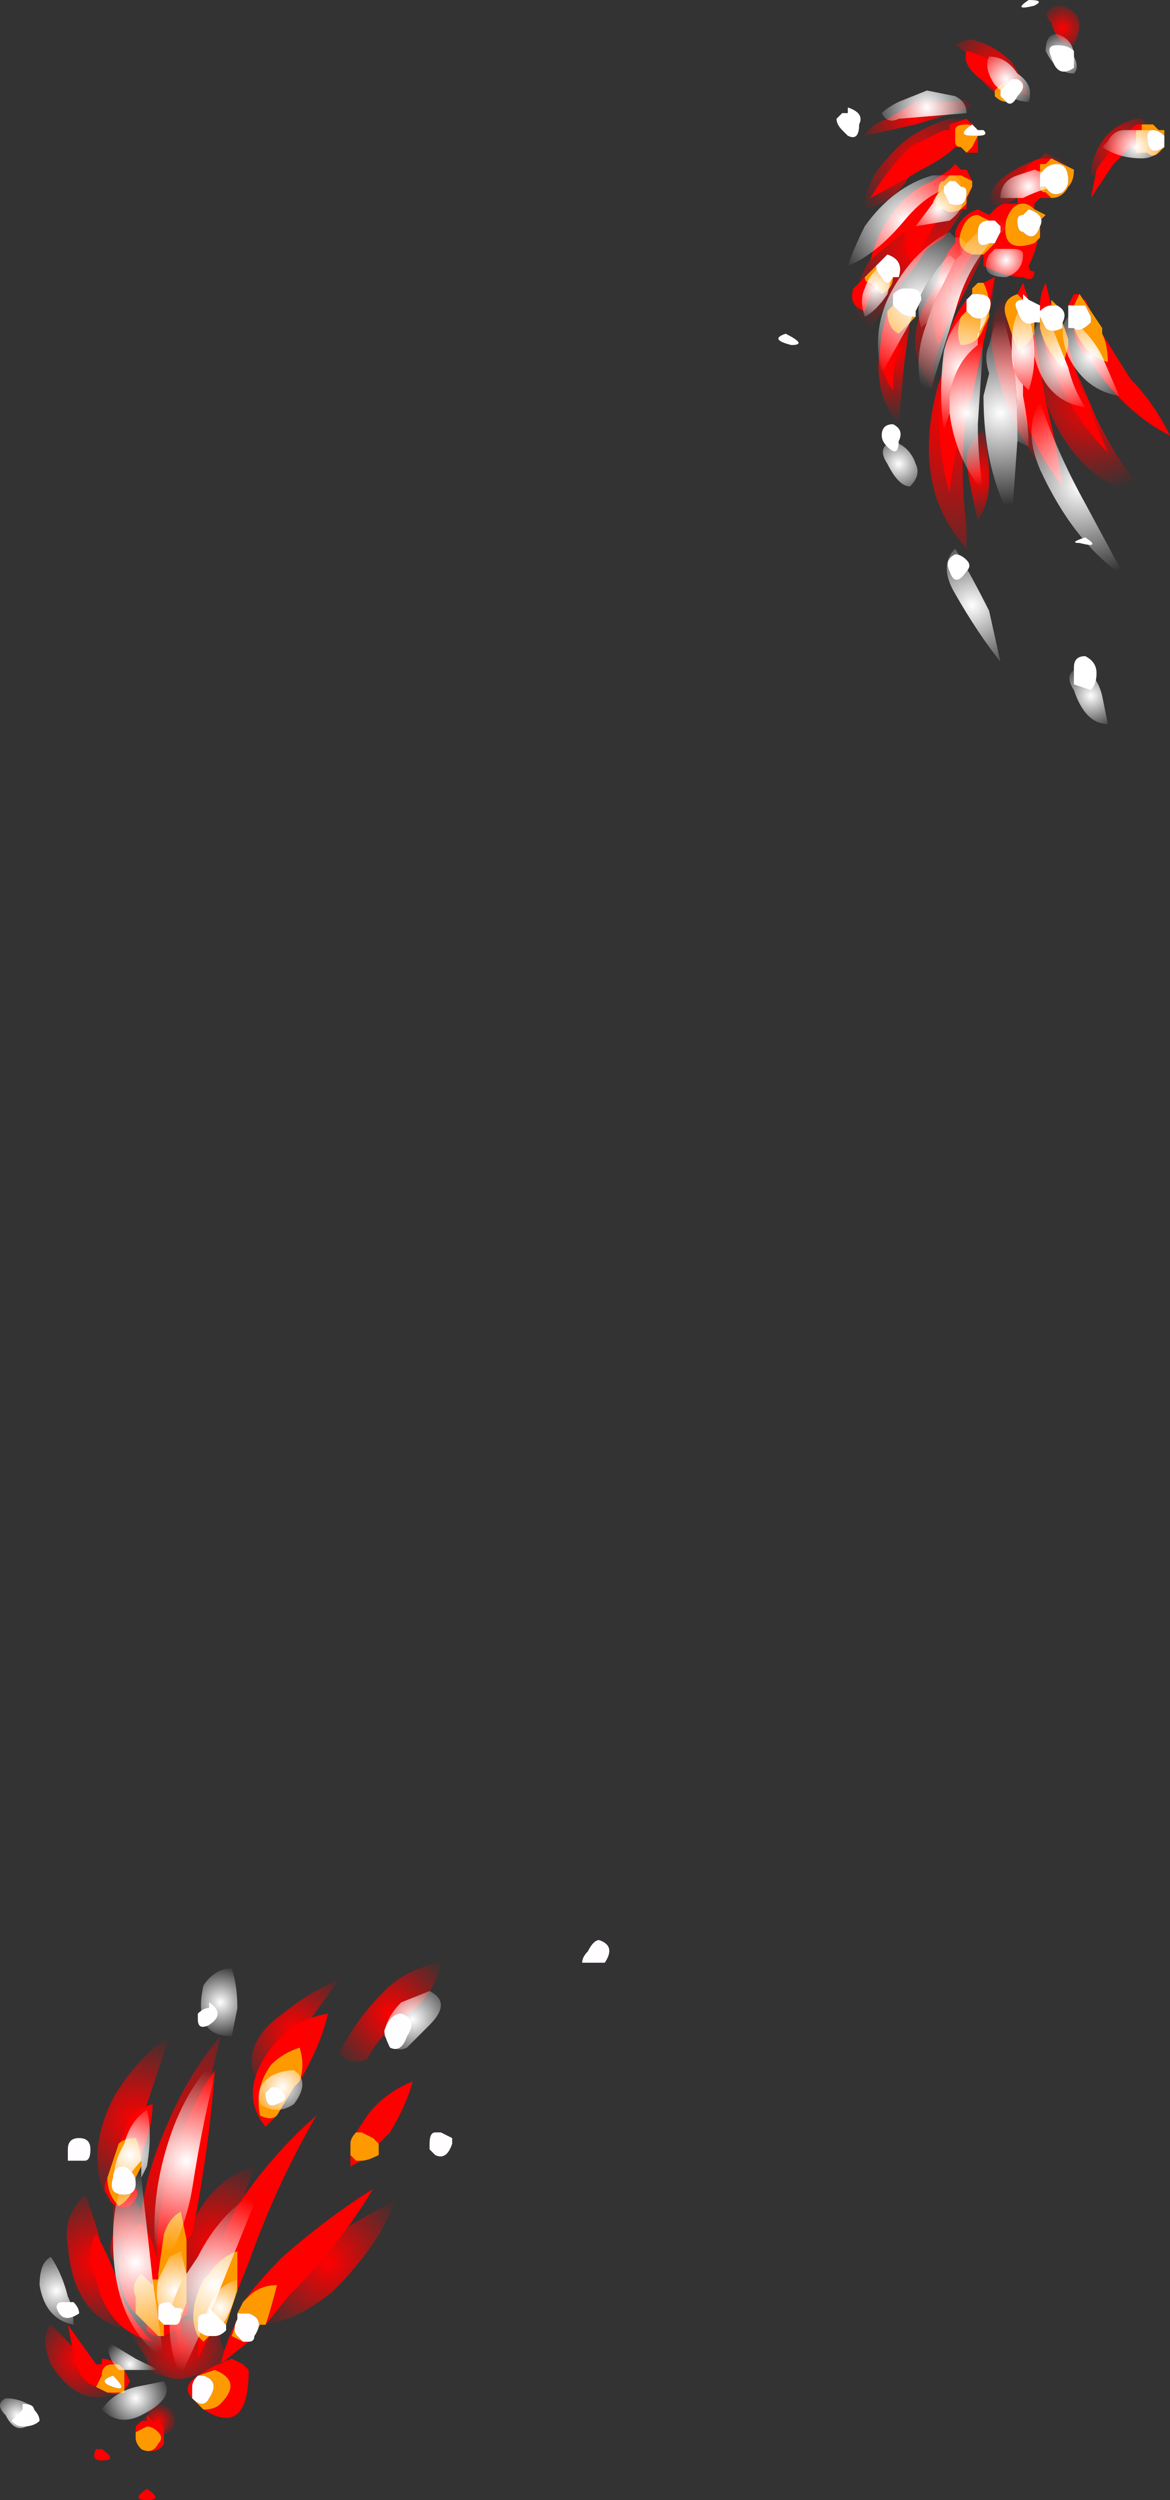 <?xml version="1.0" encoding="UTF-8" standalone="no"?>
<svg xmlns:ffdec="https://www.free-decompiler.com/flash" xmlns:xlink="http://www.w3.org/1999/xlink" ffdec:objectType="shape" height="22.1px" width="10.35px" xmlns="http://www.w3.org/2000/svg">
  <rect width="100%" height="100%" fill="#333333" stroke="none"/>
  <g transform="matrix(1.0, 0.0, 0.0, 1.0, 2.35, 2.5)">
    <path d="M6.65 -1.7 L6.65 -1.65 Q6.45 -1.6 6.3 -1.85 6.25 -1.9 6.25 -2.0 L6.4 -1.85 Q6.5 -1.7 6.65 -1.7" fill="url(#gradient0)" fill-rule="evenodd" stroke="none"/>
    <path d="M6.25 -2.0 L6.1 -2.1 6.2 -2.15 6.25 -2.15 Q6.45 -2.1 6.6 -1.95 6.7 -1.8 6.75 -1.65 L6.65 -1.7 Q6.5 -1.7 6.4 -1.85 L6.25 -2.0" fill="url(#gradient1)" fill-rule="evenodd" stroke="none"/>
    <path d="M6.15 -1.45 L6.2 -1.45 6.3 -1.35 5.85 -1.05 5.75 -1.0 Q6.0 -1.25 6.3 -1.35 6.25 -1.4 6.2 -1.45 L6.15 -1.45" fill="url(#gradient2)" fill-rule="evenodd" stroke="none"/>
    <path d="M5.75 -1.0 L5.7 -0.95 Q5.55 -0.7 5.3 -0.65 5.3 -0.9 5.5 -1.1 5.7 -1.35 6.05 -1.45 L6.15 -1.45 6.2 -1.45 Q6.25 -1.4 6.3 -1.35 6.0 -1.25 5.75 -1.0" fill="url(#gradient3)" fill-rule="evenodd" stroke="none"/>
    <path d="M6.25 -0.85 Q6.2 -0.65 6.0 -0.4 L5.85 -0.3 6.25 -0.85" fill="url(#gradient4)" fill-rule="evenodd" stroke="none"/>
    <path d="M5.85 -0.3 L5.75 -0.15 Q5.5 0.15 5.3 0.5 5.05 0.05 5.55 -0.45 5.85 -0.8 6.2 -1.05 L6.25 -1.05 6.3 -1.0 6.25 -0.85 5.85 -0.3" fill="url(#gradient5)" fill-rule="evenodd" stroke="none"/>
    <path d="M5.6 1.25 Q5.35 0.95 5.45 0.5 5.5 0.15 5.75 0.0 L5.65 0.7 5.6 1.25" fill="url(#gradient6)" fill-rule="evenodd" stroke="none"/>
    <path d="M6.45 -0.6 L6.5 -0.55 6.05 0.35 Q5.95 0.55 5.9 0.8 L5.95 1.0 Q5.6 0.6 5.85 0.15 6.1 -0.3 6.4 -0.6 L6.45 -0.6" fill="url(#gradient7)" fill-rule="evenodd" stroke="none"/>
    <path d="M6.3 0.05 L6.45 -0.05 Q6.45 0.15 6.3 0.65 6.1 1.4 6.2 2.15 L6.2 2.35 Q5.7 1.8 5.95 0.9 6.1 0.45 6.3 0.05" fill="url(#gradient8)" fill-rule="evenodd" stroke="none"/>
    <path d="M7.1 1.85 Q6.6 1.45 6.45 0.7 6.35 0.3 6.6 0.0 6.7 0.5 6.9 1.05 7.0 1.45 7.1 1.85" fill="url(#gradient9)" fill-rule="evenodd" stroke="none"/>
    <path d="M6.9 0.15 L7.35 1.2 Q7.55 1.6 7.8 1.9 7.1 1.75 6.85 0.9 6.75 0.45 6.9 0.15" fill="url(#gradient10)" fill-rule="evenodd" stroke="none"/>
    <path d="M7.75 -1.45 L7.8 -1.4 7.85 -1.4 7.55 -1.1 Q7.4 -0.95 7.3 -0.95 7.3 -1.1 7.4 -1.25 7.5 -1.4 7.7 -1.45 L7.75 -1.45" fill="url(#gradient11)" fill-rule="evenodd" stroke="none"/>
    <path d="M7.0 -1.1 L7.1 -1.05 6.7 -0.8 Q6.55 -0.65 6.4 -0.7 6.4 -0.85 6.55 -0.95 6.7 -1.05 6.85 -1.1 L6.9 -1.15 7.0 -1.1" fill="url(#gradient12)" fill-rule="evenodd" stroke="none"/>
    <path d="M5.3 -1.3 Q5.35 -1.4 5.5 -1.45 L5.75 -1.6 6.1 -1.6 Q6.2 -1.65 6.25 -1.55 L5.75 -1.4 5.3 -1.3" fill="url(#gradient13)" fill-rule="evenodd" stroke="none"/>
    <path d="M6.35 1.3 Q6.4 1.5 6.4 1.75 6.4 1.95 6.3 2.1 6.25 1.9 6.2 1.6 6.2 1.4 6.35 1.3" fill="url(#gradient14)" fill-rule="evenodd" stroke="none"/>
    <path d="M7.2 -2.3 Q7.2 -2.2 7.15 -2.1 7.0 -2.1 6.95 -2.3 6.85 -2.4 7.0 -2.45 7.15 -2.45 7.2 -2.3" fill="url(#gradient15)" fill-rule="evenodd" stroke="none"/>
    <path d="M-1.55 18.4 L-1.3 18.65 Q-1.65 18.8 -1.9 18.4 -2.0 18.15 -1.9 18.05 L-1.55 18.4" fill="url(#gradient16)" fill-rule="evenodd" stroke="none"/>
    <path d="M-1.6 16.9 Q-1.45 17.25 -1.4 17.65 L-1.2 18.1 Q-1.7 18.0 -1.75 17.35 -1.8 17.1 -1.6 16.9" fill="url(#gradient17)" fill-rule="evenodd" stroke="none"/>
    <path d="M-1.4 16.95 Q-1.6 16.55 -1.35 16.05 -1.15 15.7 -0.85 15.5 L-1.15 16.4 Q-1.25 16.7 -1.4 16.95" fill="url(#gradient18)" fill-rule="evenodd" stroke="none"/>
    <path d="M-1.1 17.05 Q-1.05 16.7 -0.9 16.35 -0.7 15.85 -0.4 15.5 -0.55 16.15 -0.75 16.85 L-1.0 17.75 Q-1.1 17.55 -1.1 17.35 L-1.1 17.25 Q-1.1 17.15 -1.1 17.05" fill="url(#gradient19)" fill-rule="evenodd" stroke="none"/>
    <path d="M0.25 15.55 Q0.05 15.8 -0.1 15.85 -0.2 15.55 0.15 15.3 0.4 15.1 0.65 15.0 L0.25 15.55" fill="url(#gradient20)" fill-rule="evenodd" stroke="none"/>
    <path d="M-0.7 18.0 Q-0.9 17.65 -0.65 17.15 -0.45 16.75 -0.1 16.65 L-0.4 17.5 -0.6 18.0 -0.7 18.0" fill="url(#gradient21)" fill-rule="evenodd" stroke="none"/>
    <path d="M-1.1 17.35 L-1.15 17.6 Q-1.45 17.55 -1.35 17.25 L-1.35 16.95 -1.25 16.85 Q-1.15 16.95 -1.1 17.05 -1.1 17.15 -1.1 17.25 L-1.1 17.35" fill="url(#gradient22)" fill-rule="evenodd" stroke="none"/>
    <path d="M-0.9 18.5 Q-1.0 18.5 -1.05 18.4 L-1.05 18.35 -0.9 18.5" fill="url(#gradient23)" fill-rule="evenodd" stroke="none"/>
    <path d="M-0.6 18.0 Q-0.45 18.05 -0.4 18.1 L-0.4 18.2 -0.35 18.3 -0.35 18.35 Q-0.7 18.6 -0.9 18.5 L-1.05 18.35 -1.15 18.2 Q-1.25 18.1 -1.1 18.05 L-0.9 17.95 -0.7 18.0 -0.6 18.0" fill="url(#gradient24)" fill-rule="evenodd" stroke="none"/>
    <path d="M-0.8 18.8 L-0.8 18.95 -0.85 19.0 Q-0.95 19.05 -1.05 19.0 L-1.1 18.9 -1.05 18.85 Q-1.0 18.75 -0.9 18.75 L-0.85 18.75 -0.8 18.8" fill="url(#gradient25)" fill-rule="evenodd" stroke="none"/>
    <path d="M1.15 16.95 Q1.0 17.35 0.6 17.75 0.3 18.0 0.0 18.05 0.1 17.6 0.55 17.3 0.85 17.1 1.15 16.95" fill="url(#gradient26)" fill-rule="evenodd" stroke="none"/>
    <path d="M0.9 15.7 Q0.8 15.75 0.7 15.7 L0.65 15.65 Q0.8 15.35 1.05 15.1 1.25 14.9 1.55 14.85 1.5 15.15 1.2 15.35 1.0 15.5 0.9 15.7" fill="url(#gradient27)" fill-rule="evenodd" stroke="none"/>
    <path d="M5.35 -0.1 L5.3 -0.05 Q5.3 0.0 5.35 0.0 L5.4 0.05 5.35 0.1 5.3 0.25 Q5.15 0.2 5.2 0.05 L5.35 -0.1 M6.0 -0.65 L5.85 -0.4 5.75 -0.2 5.7 -0.2 Q5.65 -0.3 5.65 -0.45 L5.35 -0.2 Q5.4 -0.4 5.5 -0.55 5.65 -0.8 5.9 -0.9 L6.05 -1.0 6.1 -1.05 6.15 -1.0 6.2 -1.0 6.25 -0.9 6.15 -0.95 6.05 -0.95 6.0 -0.9 Q5.95 -0.9 5.95 -0.8 5.9 -0.7 5.95 -0.65 L6.0 -0.65 M6.2 -0.75 L6.2 -0.65 6.15 -0.65 6.2 -0.7 6.2 -0.75 M6.15 -1.2 L6.1 -1.2 Q6.0 -1.1 5.8 -1.0 5.55 -0.85 5.35 -0.75 5.5 -1.0 5.7 -1.2 L6.0 -1.35 6.05 -1.35 6.05 -1.4 6.2 -1.45 6.3 -1.35 6.35 -1.35 6.3 -1.35 Q6.25 -1.4 6.2 -1.4 6.1 -1.4 6.1 -1.35 L6.1 -1.25 Q6.1 -1.2 6.15 -1.2 M6.3 -1.3 Q6.3 -1.25 6.3 -1.2 L6.3 -1.15 6.2 -1.15 6.25 -1.2 6.3 -1.3 M6.6 -1.8 L6.5 -1.75 6.45 -1.7 6.4 -1.75 Q6.15 -1.9 6.2 -2.05 6.4 -2.0 6.55 -1.85 L6.6 -1.8 M6.95 -1.1 L6.9 -1.05 6.85 -1.05 6.85 -0.85 Q6.85 -0.8 6.9 -0.8 L6.95 -0.75 6.85 -0.75 6.8 -0.7 6.8 -0.65 Q6.75 -0.7 6.7 -0.7 6.6 -0.7 6.55 -0.55 6.5 -0.25 6.8 -0.35 L6.85 -0.4 6.85 -0.55 Q6.85 -0.35 6.75 -0.15 6.75 -0.1 6.8 -0.1 6.8 0.0 6.7 -0.05 6.55 -0.05 6.35 -0.15 L6.35 -0.25 6.45 -0.35 6.5 -0.45 6.5 -0.5 6.45 -0.55 6.4 -0.55 6.3 -0.6 Q6.2 -0.6 6.15 -0.45 6.1 -0.3 6.25 -0.25 6.15 -0.1 6.1 0.05 6.05 0.35 5.95 0.55 5.85 0.25 5.95 -0.05 6.0 -0.25 6.1 -0.35 L6.1 -0.45 Q6.15 -0.6 6.3 -0.65 L6.4 -0.6 6.45 -0.65 Q6.5 -0.7 6.55 -0.7 L6.65 -0.7 6.65 -0.8 6.7 -0.9 6.7 -0.95 Q6.75 -1.1 6.9 -1.1 L6.95 -1.1 M7.75 -1.15 L7.65 -1.2 7.5 -1.05 7.3 -0.75 7.35 -1.0 Q7.45 -1.15 7.6 -1.3 7.65 -1.35 7.7 -1.4 L7.8 -1.4 7.75 -1.4 7.75 -1.35 7.7 -1.35 7.7 -1.25 Q7.7 -1.2 7.7 -1.15 L7.75 -1.15 M7.4 0.45 L7.65 0.85 Q7.85 1.05 8.0 1.35 7.6 1.15 7.3 0.7 7.15 0.55 7.15 0.4 7.25 0.65 7.45 0.7 7.45 0.55 7.4 0.45 M7.1 0.2 L7.15 0.1 7.2 0.1 7.2 0.15 7.25 0.15 7.3 0.25 7.2 0.1 7.15 0.2 7.1 0.2 M6.95 0.2 Q6.9 0.2 6.85 0.25 L6.85 0.2 Q6.85 0.1 6.9 0.0 L6.95 0.2 M6.75 0.15 L6.7 0.1 6.7 0.15 6.65 0.1 6.7 0.0 6.75 0.15 M6.85 0.35 L6.85 0.3 6.85 0.4 Q6.9 0.6 7.05 0.75 L7.1 0.55 7.2 0.9 7.45 1.5 Q7.1 1.15 6.9 0.6 L6.85 0.35 M6.8 0.45 L6.9 1.05 Q7.0 1.45 7.05 1.8 6.7 1.35 6.6 0.75 L6.6 0.45 6.65 0.6 Q6.75 0.55 6.8 0.45 M6.4 0.2 Q6.4 0.1 6.35 0.0 L6.45 -0.05 6.4 0.2 M6.2 0.25 L6.15 0.3 Q6.1 0.45 6.15 0.55 6.3 0.55 6.35 0.4 L6.4 0.3 6.25 1.0 Q6.1 1.4 6.05 1.85 5.9 1.35 6.0 0.75 6.0 0.4 6.2 0.15 L6.2 0.25 M5.6 0.45 L5.6 0.55 Q5.55 0.75 5.55 0.95 5.4 0.75 5.45 0.45 L5.5 0.25 Q5.5 0.4 5.6 0.45 M0.1 16.2 L0.0 16.3 Q-0.25 16.0 0.05 15.6 0.25 15.35 0.55 15.3 0.5 15.55 0.3 15.9 0.35 15.75 0.3 15.6 0.15 15.65 0.05 15.75 -0.1 15.95 -0.05 16.2 0.05 16.25 0.1 16.2 M1.0 16.45 L0.95 16.4 0.85 16.35 0.8 16.35 0.9 16.2 Q1.05 16.0 1.3 15.9 1.25 16.1 1.1 16.35 L1.0 16.45 M0.75 16.55 L0.8 16.6 0.85 16.6 0.75 16.65 0.75 16.55 M-0.2 17.85 Q-0.05 17.65 0.15 17.45 0.55 17.1 0.95 16.85 0.65 17.35 0.2 17.8 L0.0 18.05 Q0.05 17.9 0.1 17.7 -0.05 17.7 -0.15 17.8 L-0.2 17.85 M-0.15 18.2 L-0.4 18.4 Q-0.35 18.2 -0.25 18.0 L-0.3 18.15 -0.2 18.2 -0.15 18.2 M-1.5 17.25 Q-1.35 17.5 -1.25 17.85 -1.15 18.05 -1.0 18.2 -1.4 18.1 -1.5 17.65 -1.6 17.4 -1.5 17.25 M-1.3 16.45 L-1.25 16.35 Q-1.2 16.15 -1.0 16.1 -1.0 16.3 -1.1 16.55 L-1.1 16.65 Q-1.1 16.5 -1.15 16.4 -1.25 16.4 -1.3 16.45 M-1.15 16.8 L-1.15 16.85 Q-1.1 16.9 -1.2 17.0 -1.35 17.05 -1.4 16.9 -1.45 16.85 -1.4 16.75 -1.4 16.9 -1.3 17.0 -1.2 16.95 -1.15 16.8 M-1.15 17.95 Q-1.3 17.8 -1.3 17.5 -1.25 17.25 -1.1 17.15 -0.95 17.35 -0.95 17.6 L-0.95 17.65 -1.0 17.65 -1.0 17.7 -1.1 17.6 Q-1.2 17.7 -1.15 17.8 L-1.15 17.95 M-0.95 17.6 Q-1.0 17.2 -0.85 16.7 -0.7 16.15 -0.45 15.8 -0.5 16.5 -0.65 17.25 L-0.7 17.3 -0.75 17.05 Q-0.85 17.1 -0.9 17.25 L-0.95 17.6 M-0.7 17.85 Q-0.65 17.95 -0.75 18.0 L-0.75 18.25 -0.8 18.1 -0.9 18.15 -0.9 18.05 -0.8 18.05 -0.75 18.0 -0.7 17.85 M-0.95 18.15 Q-1.0 18.15 -1.05 18.1 L-1.05 18.05 -0.95 18.15 M-0.25 17.75 Q-0.25 17.55 -0.25 17.4 -0.4 17.45 -0.5 17.6 -0.4 17.3 -0.25 17.0 0.05 16.55 0.45 16.2 0.1 16.8 -0.15 17.5 L-0.25 17.75 M-0.6 18.15 L-0.55 18.2 -0.5 18.15 -0.6 18.35 -0.6 18.15 M-0.6 18.5 Q-0.65 18.55 -0.65 18.6 L-0.65 18.7 Q-0.75 18.6 -0.6 18.5 -0.45 18.4 -0.3 18.35 L-0.2 18.4 -0.15 18.45 Q-0.15 19.05 -0.55 18.8 -0.45 18.8 -0.4 18.75 -0.2 18.55 -0.45 18.45 L-0.6 18.5 M-1.3 18.4 L-1.35 18.4 Q-1.45 18.4 -1.45 18.5 L-1.5 18.6 -1.4 18.65 -1.25 18.65 -1.25 18.45 -1.3 18.4 M-1.45 18.35 Q-1.35 18.35 -1.25 18.45 L-1.2 18.55 Q-1.3 18.75 -1.45 18.6 -1.65 18.6 -1.7 18.3 L-1.75 18.05 -1.5 18.4 -1.45 18.4 -1.45 18.35 M-1.15 19.0 L-1.15 18.95 -1.1 18.9 -1.05 18.9 -1.05 18.85 -1.0 18.9 -0.95 18.9 -0.9 18.95 Q-0.9 19.0 -0.9 19.1 -0.95 19.2 -1.1 19.15 -1.0 19.2 -0.95 19.1 -0.9 19.05 -0.95 19.0 -1.0 18.95 -1.05 18.95 L-1.15 19.0 M-1.5 19.15 L-1.45 19.15 Q-1.3 19.25 -1.45 19.25 -1.55 19.25 -1.5 19.15 M-1.05 19.6 Q-1.2 19.6 -1.05 19.5 -0.9 19.6 -1.05 19.6" fill="#ff0000" fill-rule="evenodd" stroke="none"/>
    <path d="M5.4 0.05 L5.35 0.0 Q5.3 0.0 5.3 -0.05 L5.35 -0.1 5.45 -0.2 5.4 -0.15 Q5.4 -0.1 5.45 -0.05 5.5 0.05 5.55 -0.05 5.55 0.05 5.45 0.1 L5.4 0.05 M6.25 -0.9 L6.25 -0.85 6.2 -0.75 6.2 -0.7 6.15 -0.65 Q6.05 -0.6 6.0 -0.65 L5.95 -0.65 Q5.9 -0.7 5.95 -0.8 5.95 -0.9 6.0 -0.9 L6.05 -0.95 6.15 -0.95 6.25 -0.9 M6.2 -1.15 L6.15 -1.2 Q6.1 -1.2 6.1 -1.25 L6.1 -1.35 Q6.1 -1.4 6.2 -1.4 6.25 -1.4 6.3 -1.35 L6.25 -1.4 Q6.1 -1.3 6.25 -1.3 L6.3 -1.3 6.25 -1.2 6.2 -1.15 M6.45 -1.7 L6.5 -1.75 6.6 -1.8 6.5 -1.7 6.5 -1.65 6.55 -1.6 Q6.5 -1.6 6.45 -1.65 L6.45 -1.7 M6.65 -1.8 L6.6 -1.8 6.65 -1.8 M6.95 -0.75 L6.9 -0.8 Q6.85 -0.8 6.85 -0.85 L6.85 -1.05 6.9 -1.05 6.95 -1.1 7.15 -1.0 Q7.15 -0.9 7.1 -0.85 7.05 -0.75 6.95 -0.75 M6.25 -0.25 Q6.1 -0.3 6.15 -0.45 6.2 -0.6 6.3 -0.6 L6.4 -0.55 Q6.3 -0.55 6.3 -0.45 L6.3 -0.4 Q6.3 -0.3 6.4 -0.35 L6.45 -0.35 6.35 -0.25 6.25 -0.25 M6.85 -0.55 L6.85 -0.4 6.8 -0.35 Q6.5 -0.25 6.55 -0.55 6.6 -0.7 6.7 -0.7 6.75 -0.7 6.8 -0.65 L6.9 -0.6 6.85 -0.55 M7.1 -0.9 Q7.1 -1.05 7.0 -1.05 6.9 -1.05 6.85 -0.95 L6.85 -0.85 6.9 -0.85 Q6.95 -0.75 7.05 -0.8 7.1 -0.85 7.1 -0.9 M6.1 -0.9 L6.05 -0.9 6.0 -0.85 6.0 -0.8 6.05 -0.7 Q6.2 -0.65 6.2 -0.8 6.2 -0.85 6.15 -0.85 L6.1 -0.9 M6.85 -0.5 Q6.9 -0.6 6.75 -0.65 L6.7 -0.6 Q6.65 -0.6 6.65 -0.55 6.65 -0.45 6.7 -0.45 6.8 -0.35 6.85 -0.5 M7.75 -1.15 L7.7 -1.15 Q7.7 -1.2 7.7 -1.25 L7.7 -1.35 7.75 -1.35 7.75 -1.4 7.8 -1.4 7.85 -1.4 7.9 -1.35 7.95 -1.35 7.95 -1.2 7.9 -1.15 Q7.85 -1.1 7.8 -1.15 L7.75 -1.15 M7.95 -1.2 L7.95 -1.3 Q7.9 -1.35 7.85 -1.35 7.8 -1.35 7.8 -1.3 7.8 -1.1 7.95 -1.2 M7.3 0.25 L7.4 0.4 7.4 0.45 Q7.45 0.55 7.45 0.7 7.25 0.65 7.15 0.4 7.2 0.45 7.3 0.35 L7.3 0.3 7.25 0.2 7.15 0.2 7.2 0.1 7.3 0.25 M7.0 0.2 L6.95 0.2 6.95 0.15 7.0 0.2 M6.7 0.15 Q6.6 0.15 6.65 0.25 6.7 0.4 6.8 0.35 L6.8 0.45 Q6.75 0.55 6.65 0.6 L6.6 0.45 6.55 0.3 Q6.5 0.15 6.65 0.1 L6.7 0.15 M6.85 0.3 L6.9 0.4 Q6.95 0.45 7.05 0.4 L7.05 0.35 7.1 0.5 7.1 0.55 7.05 0.75 Q6.9 0.6 6.85 0.4 L6.85 0.3 M6.35 0.0 Q6.4 0.1 6.4 0.2 L6.4 0.3 6.35 0.4 Q6.3 0.55 6.15 0.55 6.1 0.45 6.15 0.3 L6.2 0.25 6.25 0.3 Q6.35 0.35 6.4 0.25 6.45 0.1 6.3 0.1 L6.25 0.1 6.25 0.05 6.3 0.0 6.35 0.0 M5.7 0.05 L5.65 0.05 5.7 0.05 M5.55 0.2 L5.6 0.25 Q5.65 0.3 5.75 0.3 L5.75 0.25 5.75 0.3 5.6 0.45 Q5.5 0.4 5.5 0.25 L5.55 0.2 M0.1 16.2 Q0.05 16.25 -0.05 16.2 -0.1 15.95 0.05 15.75 0.15 15.65 0.3 15.6 0.35 15.75 0.3 15.9 L0.25 15.95 0.1 16.2 M0.8 16.35 L0.85 16.35 0.95 16.4 1.0 16.45 1.0 16.55 Q0.9 16.6 0.85 16.6 L0.8 16.6 0.75 16.55 0.75 16.45 Q0.75 16.4 0.8 16.35 M0.1 16.1 Q0.25 16.05 0.1 15.95 L0.05 15.95 0.0 16.0 Q0.0 16.15 0.1 16.1 M0.0 18.05 L-0.05 18.05 -0.1 18.15 Q0.0 18.0 -0.15 17.95 L-0.25 17.95 -0.2 17.85 -0.15 17.8 Q-0.05 17.7 0.1 17.7 0.05 17.9 0.0 18.05 M-1.1 16.65 L-1.15 16.75 -1.15 16.8 Q-1.15 16.7 -1.25 16.65 -1.35 16.65 -1.35 16.75 -1.4 16.9 -1.25 16.9 -1.15 16.9 -1.15 16.8 -1.2 16.95 -1.3 17.0 -1.4 16.9 -1.4 16.75 L-1.3 16.45 Q-1.25 16.4 -1.15 16.4 -1.1 16.5 -1.1 16.65 M-1.15 17.95 L-1.15 17.8 Q-1.2 17.7 -1.1 17.6 L-1.0 17.7 -1.0 17.65 -0.95 17.65 -0.95 17.6 -0.9 17.25 Q-0.85 17.1 -0.75 17.05 L-0.7 17.3 -0.7 17.85 -0.75 18.0 -0.8 18.05 Q-0.75 18.05 -0.75 17.95 -0.7 17.9 -0.8 17.9 L-0.85 17.85 Q-0.95 17.85 -0.95 17.9 L-0.95 18.0 -0.9 18.05 -0.9 18.15 -0.95 18.15 -1.05 18.05 -1.15 17.95 M-0.5 17.6 Q-0.4 17.45 -0.25 17.4 -0.25 17.55 -0.25 17.75 L-0.35 18.05 -0.4 18.0 Q-0.45 17.95 -0.5 17.9 L-0.5 17.95 Q-0.6 17.95 -0.6 18.0 L-0.6 18.1 Q-0.55 18.15 -0.5 18.15 L-0.55 18.2 -0.6 18.15 Q-0.7 17.95 -0.55 17.65 L-0.5 17.6 M-0.25 18.0 Q-0.3 18.1 -0.25 18.15 L-0.2 18.2 -0.3 18.15 -0.25 18.0 M-0.65 18.7 Q-0.55 18.8 -0.5 18.7 -0.4 18.55 -0.55 18.5 L-0.6 18.5 -0.45 18.45 Q-0.2 18.55 -0.4 18.75 -0.45 18.8 -0.55 18.8 L-0.65 18.7 M-1.3 18.4 L-1.25 18.45 -1.25 18.65 -1.4 18.65 -1.5 18.6 -1.45 18.5 Q-1.45 18.4 -1.35 18.4 L-1.3 18.4 M-1.1 19.15 Q-1.15 19.1 -1.15 19.05 L-1.15 19.0 -1.05 18.95 Q-1.0 18.95 -0.95 19.0 -0.9 19.05 -0.95 19.1 -1.0 19.2 -1.1 19.15 M-1.35 18.6 Q-1.2 18.65 -1.35 18.5 -1.5 18.55 -1.35 18.6" fill="#ff9900" fill-rule="evenodd" stroke="none"/>
    <path d="M3.0 14.85 L2.8 14.85 Q2.8 14.8 2.85 14.75 2.9 14.65 2.95 14.65 3.1 14.7 3.0 14.85 M1.25 15.5 Q1.2 15.65 1.1 15.6 1.05 15.5 1.05 15.45 1.1 15.3 1.2 15.3 1.35 15.35 1.25 15.5 M1.45 16.45 Q1.45 16.35 1.5 16.35 L1.55 16.35 1.65 16.4 1.65 16.45 Q1.6 16.6 1.5 16.55 L1.45 16.5 1.45 16.45 M0.1 16.1 Q0.0 16.15 0.0 16.0 L0.05 15.95 0.1 15.95 Q0.25 16.05 0.1 16.1 M-0.1 18.15 Q-0.1 18.2 -0.15 18.2 L-0.2 18.2 -0.25 18.15 Q-0.3 18.1 -0.25 18.0 L-0.25 17.95 -0.15 17.95 Q0.0 18.0 -0.1 18.15 M-0.5 15.2 Q-0.35 15.3 -0.5 15.4 -0.6 15.45 -0.6 15.35 L-0.6 15.3 Q-0.55 15.25 -0.5 15.25 L-0.5 15.2 M-1.55 16.5 Q-1.55 16.6 -1.6 16.6 L-1.75 16.6 -1.75 16.5 Q-1.75 16.4 -1.65 16.4 -1.55 16.4 -1.55 16.5 M-1.15 16.8 Q-1.15 16.9 -1.25 16.9 -1.4 16.9 -1.35 16.75 -1.35 16.65 -1.25 16.65 -1.15 16.7 -1.15 16.8 M-0.5 18.15 Q-0.55 18.15 -0.6 18.1 L-0.6 18.0 Q-0.6 17.95 -0.5 17.95 L-0.5 17.9 Q-0.45 17.95 -0.4 18.0 L-0.35 18.05 -0.35 18.1 Q-0.4 18.15 -0.45 18.15 L-0.5 18.15 M-0.6 18.5 L-0.55 18.5 Q-0.4 18.55 -0.5 18.7 -0.55 18.8 -0.65 18.7 L-0.65 18.6 Q-0.65 18.55 -0.6 18.5 M-0.9 18.05 L-0.95 18.0 -0.95 17.9 Q-0.95 17.85 -0.85 17.85 L-0.8 17.9 Q-0.7 17.9 -0.75 17.95 -0.75 18.05 -0.8 18.05 L-0.9 18.05 M-1.35 18.6 Q-1.5 18.55 -1.35 18.5 -1.2 18.65 -1.35 18.6 M-1.85 17.9 Q-1.85 17.85 -1.8 17.85 -1.75 17.85 -1.7 17.85 -1.65 17.9 -1.65 17.95 -1.8 18.05 -1.85 17.9 M-2.2 18.85 L-2.15 18.8 -2.15 18.75 Q-2.05 18.75 -2.05 18.8 -2.0 18.85 -2.0 18.9 -2.05 18.95 -2.15 18.95 -2.2 18.95 -2.25 18.9 L-2.2 18.85" fill="#fffdff" fill-rule="evenodd" stroke="none"/>
    <path d="M5.15 -1.55 Q5.3 -1.5 5.25 -1.4 5.25 -1.25 5.15 -1.3 L5.1 -1.35 Q5.05 -1.4 5.05 -1.45 L5.1 -1.5 5.15 -1.5 5.15 -1.55 M5.55 -0.05 Q5.5 0.05 5.45 -0.05 5.4 -0.1 5.4 -0.15 L5.45 -0.2 5.5 -0.25 Q5.65 -0.2 5.6 -0.05 L5.55 -0.05 M6.35 -1.35 Q6.4 -1.3 6.3 -1.3 L6.25 -1.3 Q6.1 -1.3 6.25 -1.4 L6.3 -1.35 6.35 -1.35 M6.8 -2.45 Q6.6 -2.4 6.75 -2.5 6.9 -2.5 6.8 -2.45 M6.55 -1.6 L6.5 -1.65 6.5 -1.7 6.6 -1.8 6.65 -1.8 Q6.75 -1.75 6.65 -1.65 6.6 -1.55 6.55 -1.6 M7.15 -2.05 Q7.15 -2.0 7.15 -1.9 7.0 -1.8 6.95 -2.0 6.9 -2.1 7.0 -2.1 7.1 -2.1 7.15 -2.05 M6.4 -0.55 L6.45 -0.55 6.5 -0.5 6.5 -0.45 6.45 -0.35 6.4 -0.35 Q6.3 -0.3 6.3 -0.4 L6.3 -0.45 Q6.3 -0.55 6.4 -0.55 M7.1 -0.9 Q7.1 -0.85 7.05 -0.8 6.95 -0.75 6.9 -0.85 L6.85 -0.85 6.85 -0.95 Q6.9 -1.05 7.0 -1.05 7.1 -1.05 7.1 -0.9 M6.1 -0.9 L6.15 -0.85 Q6.2 -0.85 6.2 -0.8 6.2 -0.65 6.05 -0.7 L6.0 -0.8 6.0 -0.85 6.05 -0.9 6.1 -0.9 M6.85 -0.5 Q6.8 -0.35 6.7 -0.45 6.65 -0.45 6.65 -0.55 6.65 -0.6 6.7 -0.6 L6.75 -0.65 Q6.9 -0.6 6.85 -0.5 M7.95 -1.2 Q7.8 -1.1 7.8 -1.3 7.8 -1.35 7.85 -1.35 7.9 -1.35 7.95 -1.3 L7.95 -1.2 M7.15 0.4 L7.1 0.4 7.1 0.2 7.15 0.2 7.25 0.2 7.3 0.3 7.3 0.35 Q7.2 0.45 7.15 0.4 M6.95 0.2 L7.0 0.2 Q7.1 0.25 7.05 0.35 L7.05 0.4 Q6.95 0.45 6.9 0.4 L6.85 0.3 6.85 0.35 6.8 0.35 Q6.7 0.4 6.65 0.25 6.6 0.15 6.7 0.15 L6.7 0.1 6.75 0.15 6.85 0.2 6.85 0.25 Q6.9 0.2 6.95 0.2 M6.25 0.1 L6.3 0.1 Q6.45 0.1 6.4 0.25 6.35 0.35 6.25 0.3 L6.2 0.25 6.2 0.15 6.25 0.1 M6.2 2.45 Q6.25 2.5 6.2 2.55 6.1 2.7 6.05 2.55 6.0 2.45 6.1 2.4 6.15 2.4 6.2 2.45 M7.35 3.45 Q7.35 3.55 7.3 3.6 L7.15 3.55 7.15 3.4 Q7.15 3.3 7.25 3.3 7.35 3.35 7.35 3.45 M7.2 2.3 Q7.1 2.3 7.25 2.25 7.4 2.35 7.2 2.3 M5.65 0.05 L5.7 0.05 Q5.8 0.05 5.8 0.15 L5.75 0.25 5.75 0.3 Q5.65 0.3 5.6 0.25 L5.55 0.2 5.55 0.1 Q5.6 0.05 5.65 0.05 M4.65 0.55 Q4.45 0.5 4.6 0.45 4.8 0.55 4.65 0.55 M5.6 1.4 Q5.6 1.55 5.5 1.45 5.45 1.4 5.45 1.35 5.45 1.25 5.55 1.25 5.65 1.3 5.6 1.4" fill="#ffffff" fill-rule="evenodd" stroke="none"/>
    <path d="M6.65 -1.85 Q6.8 -1.75 6.75 -1.6 6.6 -1.6 6.45 -1.75 6.35 -1.9 6.4 -2.0 6.55 -2.0 6.65 -1.85" fill="url(#gradient28)" fill-rule="evenodd" stroke="none"/>
    <path d="M7.15 -2.0 Q7.2 -1.9 7.15 -1.85 7.0 -1.85 6.9 -2.05 6.9 -2.2 7.0 -2.2 7.15 -2.15 7.15 -2.0" fill="url(#gradient29)" fill-rule="evenodd" stroke="none"/>
    <path d="M7.85 -1.35 Q7.95 -1.3 7.95 -1.25 7.9 -1.1 7.75 -1.1 7.55 -1.1 7.4 -1.2 L7.45 -1.25 Q7.5 -1.35 7.6 -1.35 L7.85 -1.35" fill="url(#gradient30)" fill-rule="evenodd" stroke="none"/>
    <path d="M6.8 -1.0 L6.95 -0.95 Q7.0 -0.9 7.05 -0.85 6.9 -0.85 6.7 -0.75 L6.5 -0.75 Q6.5 -0.9 6.65 -0.95 L6.8 -1.0" fill="url(#gradient31)" fill-rule="evenodd" stroke="none"/>
    <path d="M6.1 -0.85 Q6.25 -0.7 6.05 -0.55 L5.75 -0.5 5.9 -0.7 Q5.95 -0.85 6.1 -0.85" fill="url(#gradient32)" fill-rule="evenodd" stroke="none"/>
    <path d="M5.5 -0.15 L5.55 -0.1 5.5 0.1 Q5.4 0.25 5.3 0.3 5.25 0.15 5.3 0.05 5.35 -0.1 5.45 -0.15 L5.5 -0.15" fill="url(#gradient33)" fill-rule="evenodd" stroke="none"/>
    <path d="M5.15 -0.15 Q5.2 -0.3 5.3 -0.5 5.55 -0.85 5.9 -0.95 L6.05 -0.95 Q6.15 -0.95 6.15 -0.85 5.9 -0.85 5.65 -0.55 5.4 -0.25 5.15 -0.15" fill="url(#gradient34)" fill-rule="evenodd" stroke="none"/>
    <path d="M6.2 0.25 Q6.25 0.15 6.35 0.1 6.45 0.25 6.3 0.45 L6.3 0.5 Q6.35 0.3 6.3 0.15 L6.2 0.25" fill="url(#gradient35)" fill-rule="evenodd" stroke="none"/>
    <path d="M6.6 0.6 L6.6 0.55 Q6.6 0.3 6.7 0.2 6.8 0.35 6.8 0.65 6.8 0.8 6.75 0.95 L6.7 0.9 Q6.6 0.8 6.6 0.6" fill="url(#gradient36)" fill-rule="evenodd" stroke="none"/>
    <path d="M7.1 0.75 Q7.15 0.95 7.25 1.1 6.9 1.05 6.8 0.65 6.75 0.4 6.9 0.25 L7.1 0.75" fill="url(#gradient37)" fill-rule="evenodd" stroke="none"/>
    <path d="M7.55 1.0 Q7.25 0.95 7.1 0.65 7.0 0.4 7.1 0.3 7.3 0.45 7.4 0.65 L7.55 1.0" fill="url(#gradient38)" fill-rule="evenodd" stroke="none"/>
    <path d="M6.45 -0.3 L6.6 -0.3 Q6.7 -0.3 6.7 -0.25 6.7 -0.1 6.55 -0.05 6.3 -0.05 6.4 -0.25 L6.45 -0.3" fill="url(#gradient39)" fill-rule="evenodd" stroke="none"/>
    <path d="M5.45 -1.5 Q5.5 -1.55 5.6 -1.6 L5.85 -1.7 6.1 -1.65 Q6.2 -1.6 6.2 -1.5 L5.6 -1.45 Q5.5 -1.4 5.45 -1.5" fill="url(#gradient40)" fill-rule="evenodd" stroke="none"/>
    <path d="M7.45 3.9 Q7.25 3.9 7.15 3.6 7.05 3.45 7.2 3.4 7.35 3.45 7.4 3.65 L7.45 3.9" fill="url(#gradient41)" fill-rule="evenodd" stroke="none"/>
    <path d="M6.4 2.9 L6.5 3.35 Q6.3 3.1 6.1 2.75 5.95 2.5 6.1 2.35 6.25 2.6 6.4 2.9" fill="url(#gradient42)" fill-rule="evenodd" stroke="none"/>
    <path d="M5.75 1.6 Q5.8 1.7 5.7 1.8 5.6 1.8 5.5 1.6 5.4 1.45 5.55 1.4 5.7 1.45 5.75 1.6" fill="url(#gradient43)" fill-rule="evenodd" stroke="none"/>
    <path d="M6.2 0.25 L6.3 0.15 Q6.35 0.3 6.3 0.5 L6.3 0.55 Q6.1 0.7 6.05 1.0 L6.05 1.15 6.0 1.3 Q5.95 1.0 6.0 0.6 6.05 0.4 6.2 0.25" fill="url(#gradient44)" fill-rule="evenodd" stroke="none"/>
    <path d="M6.7 0.9 L6.7 1.0 Q6.75 1.25 6.75 1.45 L6.65 1.4 6.65 1.3 Q6.65 0.9 6.6 0.6 6.6 0.8 6.7 0.9" fill="url(#gradient45)" fill-rule="evenodd" stroke="none"/>
    <path d="M6.1 -0.2 L5.9 0.2 5.85 0.35 5.8 0.4 Q5.75 0.25 5.8 0.1 5.9 -0.1 6.05 -0.25 L6.1 -0.2 M6.2 -0.35 L6.15 -0.25 Q6.15 -0.35 6.1 -0.4 L6.15 -0.4 6.2 -0.35" fill="url(#gradient46)" fill-rule="evenodd" stroke="none"/>
    <path d="M-0.45 17.8 Q-0.4 17.7 -0.25 17.65 -0.25 17.8 -0.35 18.0 -0.45 18.15 -0.55 18.1 -0.55 17.95 -0.45 17.8" fill="url(#gradient47)" fill-rule="evenodd" stroke="none"/>
    <path d="M-0.9 17.55 L-0.85 17.45 -0.75 17.4 -0.7 17.6 Q-0.85 17.85 -0.85 18.05 -1.0 17.9 -0.95 17.65 L-0.9 17.55" fill="url(#gradient48)" fill-rule="evenodd" stroke="none"/>
    <path d="M-1.1 16.75 L-1.1 16.6 Q-1.2 16.7 -1.3 16.9 -1.4 16.7 -1.25 16.45 -1.2 16.25 -1.05 16.15 -1.0 16.35 -1.05 16.65 L-1.1 16.75" fill="url(#gradient49)" fill-rule="evenodd" stroke="none"/>
    <path d="M-2.0 17.7 Q-2.0 17.5 -1.9 17.45 -1.8 17.6 -1.75 17.8 -1.7 17.9 -1.7 18.05 -1.95 18.0 -2.0 17.7" fill="url(#gradient50)" fill-rule="evenodd" stroke="none"/>
    <path d="M-2.3 18.7 Q-2.2 18.7 -2.1 18.75 -2.0 18.8 -2.05 18.9 -2.2 19.05 -2.3 18.85 -2.4 18.75 -2.3 18.7" fill="url(#gradient51)" fill-rule="evenodd" stroke="none"/>
    <path d="M0.25 16.1 Q0.1 16.2 -0.05 16.1 -0.1 15.95 0.05 15.85 0.15 15.8 0.25 15.8 0.4 15.9 0.25 16.1" fill="url(#gradient52)" fill-rule="evenodd" stroke="none"/>
    <path d="M-0.3 14.9 Q-0.25 15.05 -0.25 15.25 L-0.3 15.5 Q-0.65 15.5 -0.55 15.05 -0.45 14.9 -0.3 14.9" fill="url(#gradient53)" fill-rule="evenodd" stroke="none"/>
    <path d="M1.45 15.4 Q1.35 15.5 1.25 15.6 1.15 15.65 1.1 15.55 L1.05 15.5 Q1.05 15.35 1.2 15.2 L1.45 15.1 Q1.65 15.2 1.45 15.4" fill="url(#gradient54)" fill-rule="evenodd" stroke="none"/>
    <path d="M-0.85 18.05 Q-0.85 17.85 -0.7 17.6 L-0.6 17.45 Q-0.4 17.05 -0.05 16.85 L-0.45 17.85 -0.75 18.5 Q-0.85 18.3 -0.85 18.05" fill="url(#gradient55)" fill-rule="evenodd" stroke="none"/>
    <path d="M-1.3 16.9 Q-1.2 16.7 -1.1 16.6 L-1.1 16.75 -1.0 17.65 -0.9 18.35 Q-1.35 18.05 -1.35 17.3 -1.35 17.05 -1.3 16.9" fill="url(#gradient56)" fill-rule="evenodd" stroke="none"/>
    <path d="M-0.85 17.45 L-0.9 17.55 -0.95 17.55 Q-1.05 17.0 -0.85 16.4 -0.7 15.95 -0.4 15.65 -0.55 16.2 -0.65 16.85 -0.7 17.15 -0.85 17.45" fill="url(#gradient57)" fill-rule="evenodd" stroke="none"/>
    <path d="M-1.4 18.2 L-1.15 18.35 Q-1.05 18.4 -0.95 18.45 L-1.3 18.45 Q-1.4 18.35 -1.4 18.2" fill="url(#gradient58)" fill-rule="evenodd" stroke="none"/>
    <path d="M-0.9 18.55 Q-0.8 18.7 -1.1 18.85 -1.3 18.95 -1.45 18.8 -1.35 18.65 -1.15 18.6 L-0.9 18.55" fill="url(#gradient59)" fill-rule="evenodd" stroke="none"/>
    <path d="M6.1 -0.2 L6.15 -0.25 6.2 -0.35 6.45 -0.6 6.55 -0.6 6.65 -0.55 Q6.25 -0.3 6.1 0.25 L5.85 1.05 Q5.7 0.75 5.85 0.35 L5.9 0.2 6.1 -0.2" fill="url(#gradient60)" fill-rule="evenodd" stroke="none"/>
    <path d="M6.15 -0.25 L6.1 -0.2 6.05 -0.25 Q5.9 -0.1 5.8 0.1 L5.7 0.35 5.45 0.8 Q5.35 0.4 5.55 0.05 5.75 -0.3 6.05 -0.45 L6.1 -0.4 Q6.15 -0.35 6.15 -0.25" fill="url(#gradient61)" fill-rule="evenodd" stroke="none"/>
    <path d="M6.65 1.4 L6.6 2.1 Q6.35 1.65 6.35 1.0 L6.4 0.8 Q6.35 0.65 6.4 0.55 6.45 0.35 6.5 0.2 L6.6 0.6 Q6.65 0.9 6.65 1.3 L6.65 1.4" fill="url(#gradient62)" fill-rule="evenodd" stroke="none"/>
    <path d="M6.3 0.55 L6.35 0.5 6.3 1.25 Q6.3 1.55 6.35 1.85 6.1 1.55 6.05 1.15 L6.05 1.0 Q6.1 0.7 6.3 0.55" fill="url(#gradient63)" fill-rule="evenodd" stroke="none"/>
    <path d="M6.85 1.05 Q7.0 1.5 7.25 1.95 L7.6 2.6 Q7.15 2.3 6.85 1.65 6.7 1.3 6.85 1.05" fill="url(#gradient64)" fill-rule="evenodd" stroke="none"/>
  </g>
  <defs>
    <radialGradient cx="0" cy="0" gradientTransform="matrix(4.0E-4, 0.0, 0.0, 4.0E-4, 6.45, -1.85)" gradientUnits="userSpaceOnUse" id="gradient0" r="819.2" spreadMethod="pad">
      <stop offset="0.0" stop-color="#ff0000"/>
      <stop offset="1.0" stop-color="#ff0000" stop-opacity="0.0"/>
    </radialGradient>
    <radialGradient cx="0" cy="0" gradientTransform="matrix(6.0E-4, 0.0, 0.0, 6.0E-4, 6.45, -1.9)" gradientUnits="userSpaceOnUse" id="gradient1" r="819.2" spreadMethod="pad">
      <stop offset="0.0" stop-color="#ff0000"/>
      <stop offset="1.0" stop-color="#ff0000" stop-opacity="0.0"/>
    </radialGradient>
    <radialGradient cx="0" cy="0" gradientTransform="matrix(7.0E-4, 0.0, 0.0, 7.0E-4, 5.9, -1.1)" gradientUnits="userSpaceOnUse" id="gradient2" r="819.2" spreadMethod="pad">
      <stop offset="0.0" stop-color="#ff0000"/>
      <stop offset="1.0" stop-color="#ff0000" stop-opacity="0.0"/>
    </radialGradient>
    <radialGradient cx="0" cy="0" gradientTransform="matrix(8.0E-4, 0.0, 0.0, 8.0E-4, 5.8, -1.05)" gradientUnits="userSpaceOnUse" id="gradient3" r="819.2" spreadMethod="pad">
      <stop offset="0.0" stop-color="#ff0000"/>
      <stop offset="1.0" stop-color="#ff0000" stop-opacity="0.0"/>
    </radialGradient>
    <radialGradient cx="0" cy="0" gradientTransform="matrix(0.001, 0.0, 0.0, 0.001, 5.75, -0.45)" gradientUnits="userSpaceOnUse" id="gradient4" r="819.2" spreadMethod="pad">
      <stop offset="0.0" stop-color="#ff0000"/>
      <stop offset="1.0" stop-color="#ff0000" stop-opacity="0.0"/>
    </radialGradient>
    <radialGradient cx="0" cy="0" gradientTransform="matrix(0.001, 0.0, 0.0, 0.001, 5.75, -0.3)" gradientUnits="userSpaceOnUse" id="gradient5" r="819.2" spreadMethod="pad">
      <stop offset="0.0" stop-color="#ff0000"/>
      <stop offset="1.0" stop-color="#ff0000" stop-opacity="0.0"/>
    </radialGradient>
    <radialGradient cx="0" cy="0" gradientTransform="matrix(8.0E-4, 0.0, 0.0, 8.0E-4, 5.55, 0.6)" gradientUnits="userSpaceOnUse" id="gradient6" r="819.2" spreadMethod="pad">
      <stop offset="0.0" stop-color="#ff0000"/>
      <stop offset="1.0" stop-color="#ff0000" stop-opacity="0.0"/>
    </radialGradient>
    <radialGradient cx="0" cy="0" gradientTransform="matrix(0.001, 0.0, 0.0, 0.001, 6.15, 0.2)" gradientUnits="userSpaceOnUse" id="gradient7" r="819.2" spreadMethod="pad">
      <stop offset="0.0" stop-color="#ff0000"/>
      <stop offset="1.0" stop-color="#ff0000" stop-opacity="0.0"/>
    </radialGradient>
    <radialGradient cx="0" cy="0" gradientTransform="matrix(0.002, 0.0, 0.0, 0.002, 6.15, 1.15)" gradientUnits="userSpaceOnUse" id="gradient8" r="819.2" spreadMethod="pad">
      <stop offset="0.0" stop-color="#ff0000"/>
      <stop offset="1.0" stop-color="#ff0000" stop-opacity="0.0"/>
    </radialGradient>
    <radialGradient cx="0" cy="0" gradientTransform="matrix(0.001, 0.0, 0.0, 0.001, 6.75, 0.9)" gradientUnits="userSpaceOnUse" id="gradient9" r="819.2" spreadMethod="pad">
      <stop offset="0.0" stop-color="#ff0000"/>
      <stop offset="1.0" stop-color="#ff0000" stop-opacity="0.0"/>
    </radialGradient>
    <radialGradient cx="0" cy="0" gradientTransform="matrix(0.001, 0.0, 0.0, 0.001, 7.3, 1.05)" gradientUnits="userSpaceOnUse" id="gradient10" r="819.2" spreadMethod="pad">
      <stop offset="0.0" stop-color="#ff0000"/>
      <stop offset="1.0" stop-color="#ff0000" stop-opacity="0.0"/>
    </radialGradient>
    <radialGradient cx="0" cy="0" gradientTransform="matrix(5.0E-4, 0.0, 0.0, 5.0E-4, 7.55, -1.2)" gradientUnits="userSpaceOnUse" id="gradient11" r="819.2" spreadMethod="pad">
      <stop offset="0.0" stop-color="#ff0000"/>
      <stop offset="1.0" stop-color="#ff0000" stop-opacity="0.0"/>
    </radialGradient>
    <radialGradient cx="0" cy="0" gradientTransform="matrix(5.0E-4, 0.0, 0.0, 5.0E-4, 6.75, -0.9)" gradientUnits="userSpaceOnUse" id="gradient12" r="819.2" spreadMethod="pad">
      <stop offset="0.0" stop-color="#ff0000"/>
      <stop offset="1.0" stop-color="#ff0000" stop-opacity="0.0"/>
    </radialGradient>
    <radialGradient cx="0" cy="0" gradientTransform="matrix(7.0E-4, 0.0, 0.0, 7.0E-4, 5.75, -1.45)" gradientUnits="userSpaceOnUse" id="gradient13" r="819.2" spreadMethod="pad">
      <stop offset="0.0" stop-color="#ff0000"/>
      <stop offset="1.0" stop-color="#ff0000" stop-opacity="0.0"/>
    </radialGradient>
    <radialGradient cx="0" cy="0" gradientTransform="matrix(6.0E-4, 0.0, 0.0, 6.0E-4, 6.3, 1.7)" gradientUnits="userSpaceOnUse" id="gradient14" r="819.2" spreadMethod="pad">
      <stop offset="0.0" stop-color="#ff0000"/>
      <stop offset="1.0" stop-color="#ff0000" stop-opacity="0.0"/>
    </radialGradient>
    <radialGradient cx="0" cy="0" gradientTransform="matrix(3.0E-4, 0.0, 0.0, 3.0E-4, 7.05, -2.25)" gradientUnits="userSpaceOnUse" id="gradient15" r="819.2" spreadMethod="pad">
      <stop offset="0.0" stop-color="#ff0000"/>
      <stop offset="1.0" stop-color="#ff0000" stop-opacity="0.0"/>
    </radialGradient>
    <radialGradient cx="0" cy="0" gradientTransform="matrix(6.0E-4, 0.0, 0.0, 6.0E-4, -1.65, 18.35)" gradientUnits="userSpaceOnUse" id="gradient16" r="819.2" spreadMethod="pad">
      <stop offset="0.0" stop-color="#ff0000"/>
      <stop offset="1.0" stop-color="#ff0000" stop-opacity="0.0"/>
    </radialGradient>
    <radialGradient cx="0" cy="0" gradientTransform="matrix(9.0E-4, 0.0, 0.0, 9.0E-4, -1.5, 17.5)" gradientUnits="userSpaceOnUse" id="gradient17" r="819.2" spreadMethod="pad">
      <stop offset="0.0" stop-color="#ff0000"/>
      <stop offset="1.0" stop-color="#ff0000" stop-opacity="0.0"/>
    </radialGradient>
    <radialGradient cx="0" cy="0" gradientTransform="matrix(0.001, 0.0, 0.0, 0.001, -1.15, 16.25)" gradientUnits="userSpaceOnUse" id="gradient18" r="819.2" spreadMethod="pad">
      <stop offset="0.0" stop-color="#ff0000"/>
      <stop offset="1.0" stop-color="#ff0000" stop-opacity="0.0"/>
    </radialGradient>
    <radialGradient cx="0" cy="0" gradientTransform="matrix(0.002, 0.0, 0.0, 0.002, -0.75, 16.65)" gradientUnits="userSpaceOnUse" id="gradient19" r="819.2" spreadMethod="pad">
      <stop offset="0.0" stop-color="#ff0000"/>
      <stop offset="1.0" stop-color="#ff0000" stop-opacity="0.0"/>
    </radialGradient>
    <radialGradient cx="0" cy="0" gradientTransform="matrix(8.0E-4, 0.0, 0.0, 8.0E-4, 0.25, 15.45)" gradientUnits="userSpaceOnUse" id="gradient20" r="819.2" spreadMethod="pad">
      <stop offset="0.0" stop-color="#ff0000"/>
      <stop offset="1.0" stop-color="#ff0000" stop-opacity="0.0"/>
    </radialGradient>
    <radialGradient cx="0" cy="0" gradientTransform="matrix(0.001, 0.0, 0.0, 0.001, -0.45, 17.35)" gradientUnits="userSpaceOnUse" id="gradient21" r="819.2" spreadMethod="pad">
      <stop offset="0.0" stop-color="#ff0000"/>
      <stop offset="1.0" stop-color="#ff0000" stop-opacity="0.0"/>
    </radialGradient>
    <radialGradient cx="0" cy="0" gradientTransform="matrix(5.0E-4, 0.0, 0.0, 5.0E-4, -1.25, 17.25)" gradientUnits="userSpaceOnUse" id="gradient22" r="819.2" spreadMethod="pad">
      <stop offset="0.0" stop-color="#ff0000"/>
      <stop offset="1.0" stop-color="#ff0000" stop-opacity="0.0"/>
    </radialGradient>
    <radialGradient cx="0" cy="0" gradientTransform="matrix(4.0E-4, 0.0, 0.0, 4.0E-4, -0.85, 18.25)" gradientUnits="userSpaceOnUse" id="gradient23" r="819.2" spreadMethod="pad">
      <stop offset="0.0" stop-color="#ff0000"/>
      <stop offset="1.0" stop-color="#ff0000" stop-opacity="0.0"/>
    </radialGradient>
    <radialGradient cx="0" cy="0" gradientTransform="matrix(6.0E-4, 0.0, 0.0, 6.0E-4, -0.75, 18.25)" gradientUnits="userSpaceOnUse" id="gradient24" r="819.2" spreadMethod="pad">
      <stop offset="0.0" stop-color="#ff0000"/>
      <stop offset="1.0" stop-color="#ff0000" stop-opacity="0.0"/>
    </radialGradient>
    <radialGradient cx="0" cy="0" gradientTransform="matrix(2.0E-4, 0.0, 0.0, 2.0E-4, -0.95, 18.9)" gradientUnits="userSpaceOnUse" id="gradient25" r="819.2" spreadMethod="pad">
      <stop offset="0.0" stop-color="#ff0000"/>
      <stop offset="1.0" stop-color="#ff0000" stop-opacity="0.0"/>
    </radialGradient>
    <radialGradient cx="0" cy="0" gradientTransform="matrix(0.001, 0.0, 0.0, 0.001, 0.55, 17.5)" gradientUnits="userSpaceOnUse" id="gradient26" r="819.2" spreadMethod="pad">
      <stop offset="0.0" stop-color="#ff0000"/>
      <stop offset="1.0" stop-color="#ff0000" stop-opacity="0.0"/>
    </radialGradient>
    <radialGradient cx="0" cy="0" gradientTransform="matrix(8.0E-4, 0.0, 0.0, 8.0E-4, 1.1, 15.3)" gradientUnits="userSpaceOnUse" id="gradient27" r="819.2" spreadMethod="pad">
      <stop offset="0.0" stop-color="#ff0000"/>
      <stop offset="1.0" stop-color="#ff0000" stop-opacity="0.0"/>
    </radialGradient>
    <radialGradient cx="0" cy="0" gradientTransform="matrix(4.0E-4, 0.0, 0.0, 4.0E-4, 6.55, -1.8)" gradientUnits="userSpaceOnUse" id="gradient28" r="819.2" spreadMethod="pad">
      <stop offset="0.0" stop-color="#ffffff"/>
      <stop offset="1.0" stop-color="#ffffff" stop-opacity="0.0"/>
    </radialGradient>
    <radialGradient cx="0" cy="0" gradientTransform="matrix(3.0E-4, 0.0, 0.0, 3.0E-4, 7.05, -2.0)" gradientUnits="userSpaceOnUse" id="gradient29" r="819.2" spreadMethod="pad">
      <stop offset="0.0" stop-color="#ffffff"/>
      <stop offset="1.0" stop-color="#ffffff" stop-opacity="0.0"/>
    </radialGradient>
    <radialGradient cx="0" cy="0" gradientTransform="matrix(4.0E-4, 0.0, 0.0, 4.0E-4, 7.7, -1.2)" gradientUnits="userSpaceOnUse" id="gradient30" r="819.2" spreadMethod="pad">
      <stop offset="0.0" stop-color="#ffffff"/>
      <stop offset="1.0" stop-color="#ffffff" stop-opacity="0.0"/>
    </radialGradient>
    <radialGradient cx="0" cy="0" gradientTransform="matrix(4.0E-4, 0.0, 0.0, 4.0E-4, 6.75, -0.85)" gradientUnits="userSpaceOnUse" id="gradient31" r="819.2" spreadMethod="pad">
      <stop offset="0.0" stop-color="#ffffff"/>
      <stop offset="1.0" stop-color="#ffffff" stop-opacity="0.0"/>
    </radialGradient>
    <radialGradient cx="0" cy="0" gradientTransform="matrix(4.0E-4, 0.0, 0.0, 4.0E-4, 5.95, -0.65)" gradientUnits="userSpaceOnUse" id="gradient32" r="819.2" spreadMethod="pad">
      <stop offset="0.0" stop-color="#ffffff"/>
      <stop offset="1.0" stop-color="#ffffff" stop-opacity="0.0"/>
    </radialGradient>
    <radialGradient cx="0" cy="0" gradientTransform="matrix(4.0E-4, 0.0, 0.0, 4.0E-4, 5.4, 0.05)" gradientUnits="userSpaceOnUse" id="gradient33" r="819.2" spreadMethod="pad">
      <stop offset="0.0" stop-color="#ffffff"/>
      <stop offset="1.0" stop-color="#ffffff" stop-opacity="0.0"/>
    </radialGradient>
    <radialGradient cx="0" cy="0" gradientTransform="matrix(8.0E-4, 0.0, 0.0, 8.0E-4, 5.65, -0.55)" gradientUnits="userSpaceOnUse" id="gradient34" r="819.2" spreadMethod="pad">
      <stop offset="0.0" stop-color="#ffffff"/>
      <stop offset="1.0" stop-color="#ffffff" stop-opacity="0.0"/>
    </radialGradient>
    <radialGradient cx="0" cy="0" gradientTransform="matrix(5.0E-4, 0.0, 0.0, 5.0E-4, 6.25, 0.4)" gradientUnits="userSpaceOnUse" id="gradient35" r="819.2" spreadMethod="pad">
      <stop offset="0.0" stop-color="#ffffff"/>
      <stop offset="1.0" stop-color="#ffffff" stop-opacity="0.0"/>
    </radialGradient>
    <radialGradient cx="0" cy="0" gradientTransform="matrix(6.0E-4, 0.0, 0.0, 6.0E-4, 6.7, 0.6)" gradientUnits="userSpaceOnUse" id="gradient36" r="819.2" spreadMethod="pad">
      <stop offset="0.0" stop-color="#ffffff"/>
      <stop offset="1.0" stop-color="#ffffff" stop-opacity="0.0"/>
    </radialGradient>
    <radialGradient cx="0" cy="0" gradientTransform="matrix(6.0E-4, 0.0, 0.0, 6.0E-4, 7.05, 0.7)" gradientUnits="userSpaceOnUse" id="gradient37" r="819.2" spreadMethod="pad">
      <stop offset="0.0" stop-color="#ffffff"/>
      <stop offset="1.0" stop-color="#ffffff" stop-opacity="0.0"/>
    </radialGradient>
    <radialGradient cx="0" cy="0" gradientTransform="matrix(6.0E-4, 0.0, 0.0, 6.0E-4, 7.3, 0.65)" gradientUnits="userSpaceOnUse" id="gradient38" r="819.2" spreadMethod="pad">
      <stop offset="0.0" stop-color="#ffffff"/>
      <stop offset="1.0" stop-color="#ffffff" stop-opacity="0.0"/>
    </radialGradient>
    <radialGradient cx="0" cy="0" gradientTransform="matrix(3.0E-4, 0.0, 0.0, 3.0E-4, 6.55, -0.2)" gradientUnits="userSpaceOnUse" id="gradient39" r="819.2" spreadMethod="pad">
      <stop offset="0.0" stop-color="#ffffff"/>
      <stop offset="1.0" stop-color="#ffffff" stop-opacity="0.0"/>
    </radialGradient>
    <radialGradient cx="0" cy="0" gradientTransform="matrix(6.0E-4, 0.0, 0.0, 6.0E-4, 5.85, -1.55)" gradientUnits="userSpaceOnUse" id="gradient40" r="819.2" spreadMethod="pad">
      <stop offset="0.0" stop-color="#ffffff"/>
      <stop offset="1.0" stop-color="#ffffff" stop-opacity="0.0"/>
    </radialGradient>
    <radialGradient cx="0" cy="0" gradientTransform="matrix(4.0E-4, 0.0, 0.0, 4.0E-4, 7.3, 3.65)" gradientUnits="userSpaceOnUse" id="gradient41" r="819.2" spreadMethod="pad">
      <stop offset="0.0" stop-color="#ffffff"/>
      <stop offset="1.0" stop-color="#ffffff" stop-opacity="0.0"/>
    </radialGradient>
    <radialGradient cx="0" cy="0" gradientTransform="matrix(8.0E-4, 0.0, 0.0, 8.0E-4, 6.25, 2.85)" gradientUnits="userSpaceOnUse" id="gradient42" r="819.2" spreadMethod="pad">
      <stop offset="0.0" stop-color="#ffffff"/>
      <stop offset="1.0" stop-color="#ffffff" stop-opacity="0.0"/>
    </radialGradient>
    <radialGradient cx="0" cy="0" gradientTransform="matrix(4.0E-4, 0.0, 0.0, 4.0E-4, 5.6, 1.6)" gradientUnits="userSpaceOnUse" id="gradient43" r="819.2" spreadMethod="pad">
      <stop offset="0.0" stop-color="#ffffff"/>
      <stop offset="1.0" stop-color="#ffffff" stop-opacity="0.0"/>
    </radialGradient>
    <radialGradient cx="0" cy="0" gradientTransform="matrix(7.0E-4, 0.0, 0.0, 7.0E-4, 6.15, 0.75)" gradientUnits="userSpaceOnUse" id="gradient44" r="819.2" spreadMethod="pad">
      <stop offset="0.0" stop-color="#ffffff"/>
      <stop offset="1.0" stop-color="#ffffff" stop-opacity="0.0"/>
    </radialGradient>
    <radialGradient cx="0" cy="0" gradientTransform="matrix(7.0E-4, 0.0, 0.0, 7.0E-4, 6.55, 0.95)" gradientUnits="userSpaceOnUse" id="gradient45" r="819.2" spreadMethod="pad">
      <stop offset="0.0" stop-color="#ffffff"/>
      <stop offset="1.0" stop-color="#ffffff" stop-opacity="0.0"/>
    </radialGradient>
    <radialGradient cx="0" cy="0" gradientTransform="matrix(6.0E-4, 0.0, 0.0, 6.0E-4, 6.0, 0.0)" gradientUnits="userSpaceOnUse" id="gradient46" r="819.2" spreadMethod="pad">
      <stop offset="0.0" stop-color="#ffffff"/>
      <stop offset="1.0" stop-color="#ffffff" stop-opacity="0.0"/>
    </radialGradient>
    <radialGradient cx="0" cy="0" gradientTransform="matrix(4.0E-4, 0.0, 0.0, 4.0E-4, -0.4, 17.9)" gradientUnits="userSpaceOnUse" id="gradient47" r="819.2" spreadMethod="pad">
      <stop offset="0.0" stop-color="#ffffff"/>
      <stop offset="1.0" stop-color="#ffffff" stop-opacity="0.0"/>
    </radialGradient>
    <radialGradient cx="0" cy="0" gradientTransform="matrix(5.0E-4, 0.0, 0.0, 5.0E-4, -0.8, 17.75)" gradientUnits="userSpaceOnUse" id="gradient48" r="819.2" spreadMethod="pad">
      <stop offset="0.0" stop-color="#ffffff"/>
      <stop offset="1.0" stop-color="#ffffff" stop-opacity="0.0"/>
    </radialGradient>
    <radialGradient cx="0" cy="0" gradientTransform="matrix(6.0E-4, 0.0, 0.0, 6.0E-4, -1.2, 16.55)" gradientUnits="userSpaceOnUse" id="gradient49" r="819.2" spreadMethod="pad">
      <stop offset="0.0" stop-color="#ffffff"/>
      <stop offset="1.0" stop-color="#ffffff" stop-opacity="0.0"/>
    </radialGradient>
    <radialGradient cx="0" cy="0" gradientTransform="matrix(5.0E-4, 0.0, 0.0, 5.0E-4, -1.85, 17.75)" gradientUnits="userSpaceOnUse" id="gradient50" r="819.2" spreadMethod="pad">
      <stop offset="0.0" stop-color="#ffffff"/>
      <stop offset="1.0" stop-color="#ffffff" stop-opacity="0.0"/>
    </radialGradient>
    <radialGradient cx="0" cy="0" gradientTransform="matrix(3.0E-4, 0.0, 0.0, 3.0E-4, -2.2, 18.85)" gradientUnits="userSpaceOnUse" id="gradient51" r="819.2" spreadMethod="pad">
      <stop offset="0.0" stop-color="#ffffff"/>
      <stop offset="1.0" stop-color="#ffffff" stop-opacity="0.0"/>
    </radialGradient>
    <radialGradient cx="0" cy="0" gradientTransform="matrix(4.0E-4, 0.0, 0.0, 4.0E-4, 0.15, 15.95)" gradientUnits="userSpaceOnUse" id="gradient52" r="819.2" spreadMethod="pad">
      <stop offset="0.0" stop-color="#ffffff"/>
      <stop offset="1.0" stop-color="#ffffff" stop-opacity="0.0"/>
    </radialGradient>
    <radialGradient cx="0" cy="0" gradientTransform="matrix(4.0E-4, 0.0, 0.0, 4.0E-4, -0.4, 15.2)" gradientUnits="userSpaceOnUse" id="gradient53" r="819.2" spreadMethod="pad">
      <stop offset="0.0" stop-color="#ffffff"/>
      <stop offset="1.0" stop-color="#ffffff" stop-opacity="0.0"/>
    </radialGradient>
    <radialGradient cx="0" cy="0" gradientTransform="matrix(5.0E-4, 0.0, 0.0, 5.0E-4, 1.3, 15.35)" gradientUnits="userSpaceOnUse" id="gradient54" r="819.2" spreadMethod="pad">
      <stop offset="0.0" stop-color="#ffffff"/>
      <stop offset="1.0" stop-color="#ffffff" stop-opacity="0.0"/>
    </radialGradient>
    <radialGradient cx="0" cy="0" gradientTransform="matrix(0.001, 0.0, 0.0, 0.001, -0.45, 17.7)" gradientUnits="userSpaceOnUse" id="gradient55" r="819.2" spreadMethod="pad">
      <stop offset="0.0" stop-color="#ffffff"/>
      <stop offset="1.0" stop-color="#ffffff" stop-opacity="0.0"/>
    </radialGradient>
    <radialGradient cx="0" cy="0" gradientTransform="matrix(0.001, 0.0, 0.0, 0.001, -1.15, 17.5)" gradientUnits="userSpaceOnUse" id="gradient56" r="819.2" spreadMethod="pad">
      <stop offset="0.0" stop-color="#ffffff"/>
      <stop offset="1.0" stop-color="#ffffff" stop-opacity="0.0"/>
    </radialGradient>
    <radialGradient cx="0" cy="0" gradientTransform="matrix(0.001, 0.0, 0.0, 0.001, -0.7, 16.6)" gradientUnits="userSpaceOnUse" id="gradient57" r="819.2" spreadMethod="pad">
      <stop offset="0.0" stop-color="#ffffff"/>
      <stop offset="1.0" stop-color="#ffffff" stop-opacity="0.0"/>
    </radialGradient>
    <radialGradient cx="0" cy="0" gradientTransform="matrix(3.0E-4, 0.0, 0.0, 3.0E-4, -1.2, 18.4)" gradientUnits="userSpaceOnUse" id="gradient58" r="819.2" spreadMethod="pad">
      <stop offset="0.0" stop-color="#ffffff"/>
      <stop offset="1.0" stop-color="#ffffff" stop-opacity="0.0"/>
    </radialGradient>
    <radialGradient cx="0" cy="0" gradientTransform="matrix(4.0E-4, 0.0, 0.0, 4.0E-4, -1.15, 18.7)" gradientUnits="userSpaceOnUse" id="gradient59" r="819.2" spreadMethod="pad">
      <stop offset="0.0" stop-color="#ffffff"/>
      <stop offset="1.0" stop-color="#ffffff" stop-opacity="0.0"/>
    </radialGradient>
    <radialGradient cx="0" cy="0" gradientTransform="matrix(0.001, 0.0, 0.0, 0.001, 6.2, 0.2)" gradientUnits="userSpaceOnUse" id="gradient60" r="819.2" spreadMethod="pad">
      <stop offset="0.0" stop-color="#ffffff"/>
      <stop offset="1.0" stop-color="#ffffff" stop-opacity="0.0"/>
    </radialGradient>
    <radialGradient cx="0" cy="0" gradientTransform="matrix(9.0E-4, 0.0, 0.0, 9.0E-4, 5.8, 0.15)" gradientUnits="userSpaceOnUse" id="gradient61" r="819.2" spreadMethod="pad">
      <stop offset="0.0" stop-color="#ffffff"/>
      <stop offset="1.0" stop-color="#ffffff" stop-opacity="0.0"/>
    </radialGradient>
    <radialGradient cx="0" cy="0" gradientTransform="matrix(0.001, 0.0, 0.0, 0.001, 6.5, 1.15)" gradientUnits="userSpaceOnUse" id="gradient62" r="819.2" spreadMethod="pad">
      <stop offset="0.0" stop-color="#ffffff"/>
      <stop offset="1.0" stop-color="#ffffff" stop-opacity="0.0"/>
    </radialGradient>
    <radialGradient cx="0" cy="0" gradientTransform="matrix(8.0E-4, 0.0, 0.0, 8.0E-4, 6.2, 1.15)" gradientUnits="userSpaceOnUse" id="gradient63" r="819.2" spreadMethod="pad">
      <stop offset="0.0" stop-color="#ffffff"/>
      <stop offset="1.0" stop-color="#ffffff" stop-opacity="0.0"/>
    </radialGradient>
    <radialGradient cx="0" cy="0" gradientTransform="matrix(0.001, 0.0, 0.0, 0.001, 7.2, 1.8)" gradientUnits="userSpaceOnUse" id="gradient64" r="819.2" spreadMethod="pad">
      <stop offset="0.0" stop-color="#ffffff"/>
      <stop offset="1.0" stop-color="#ffffff" stop-opacity="0.0"/>
    </radialGradient>
  </defs>
</svg>
